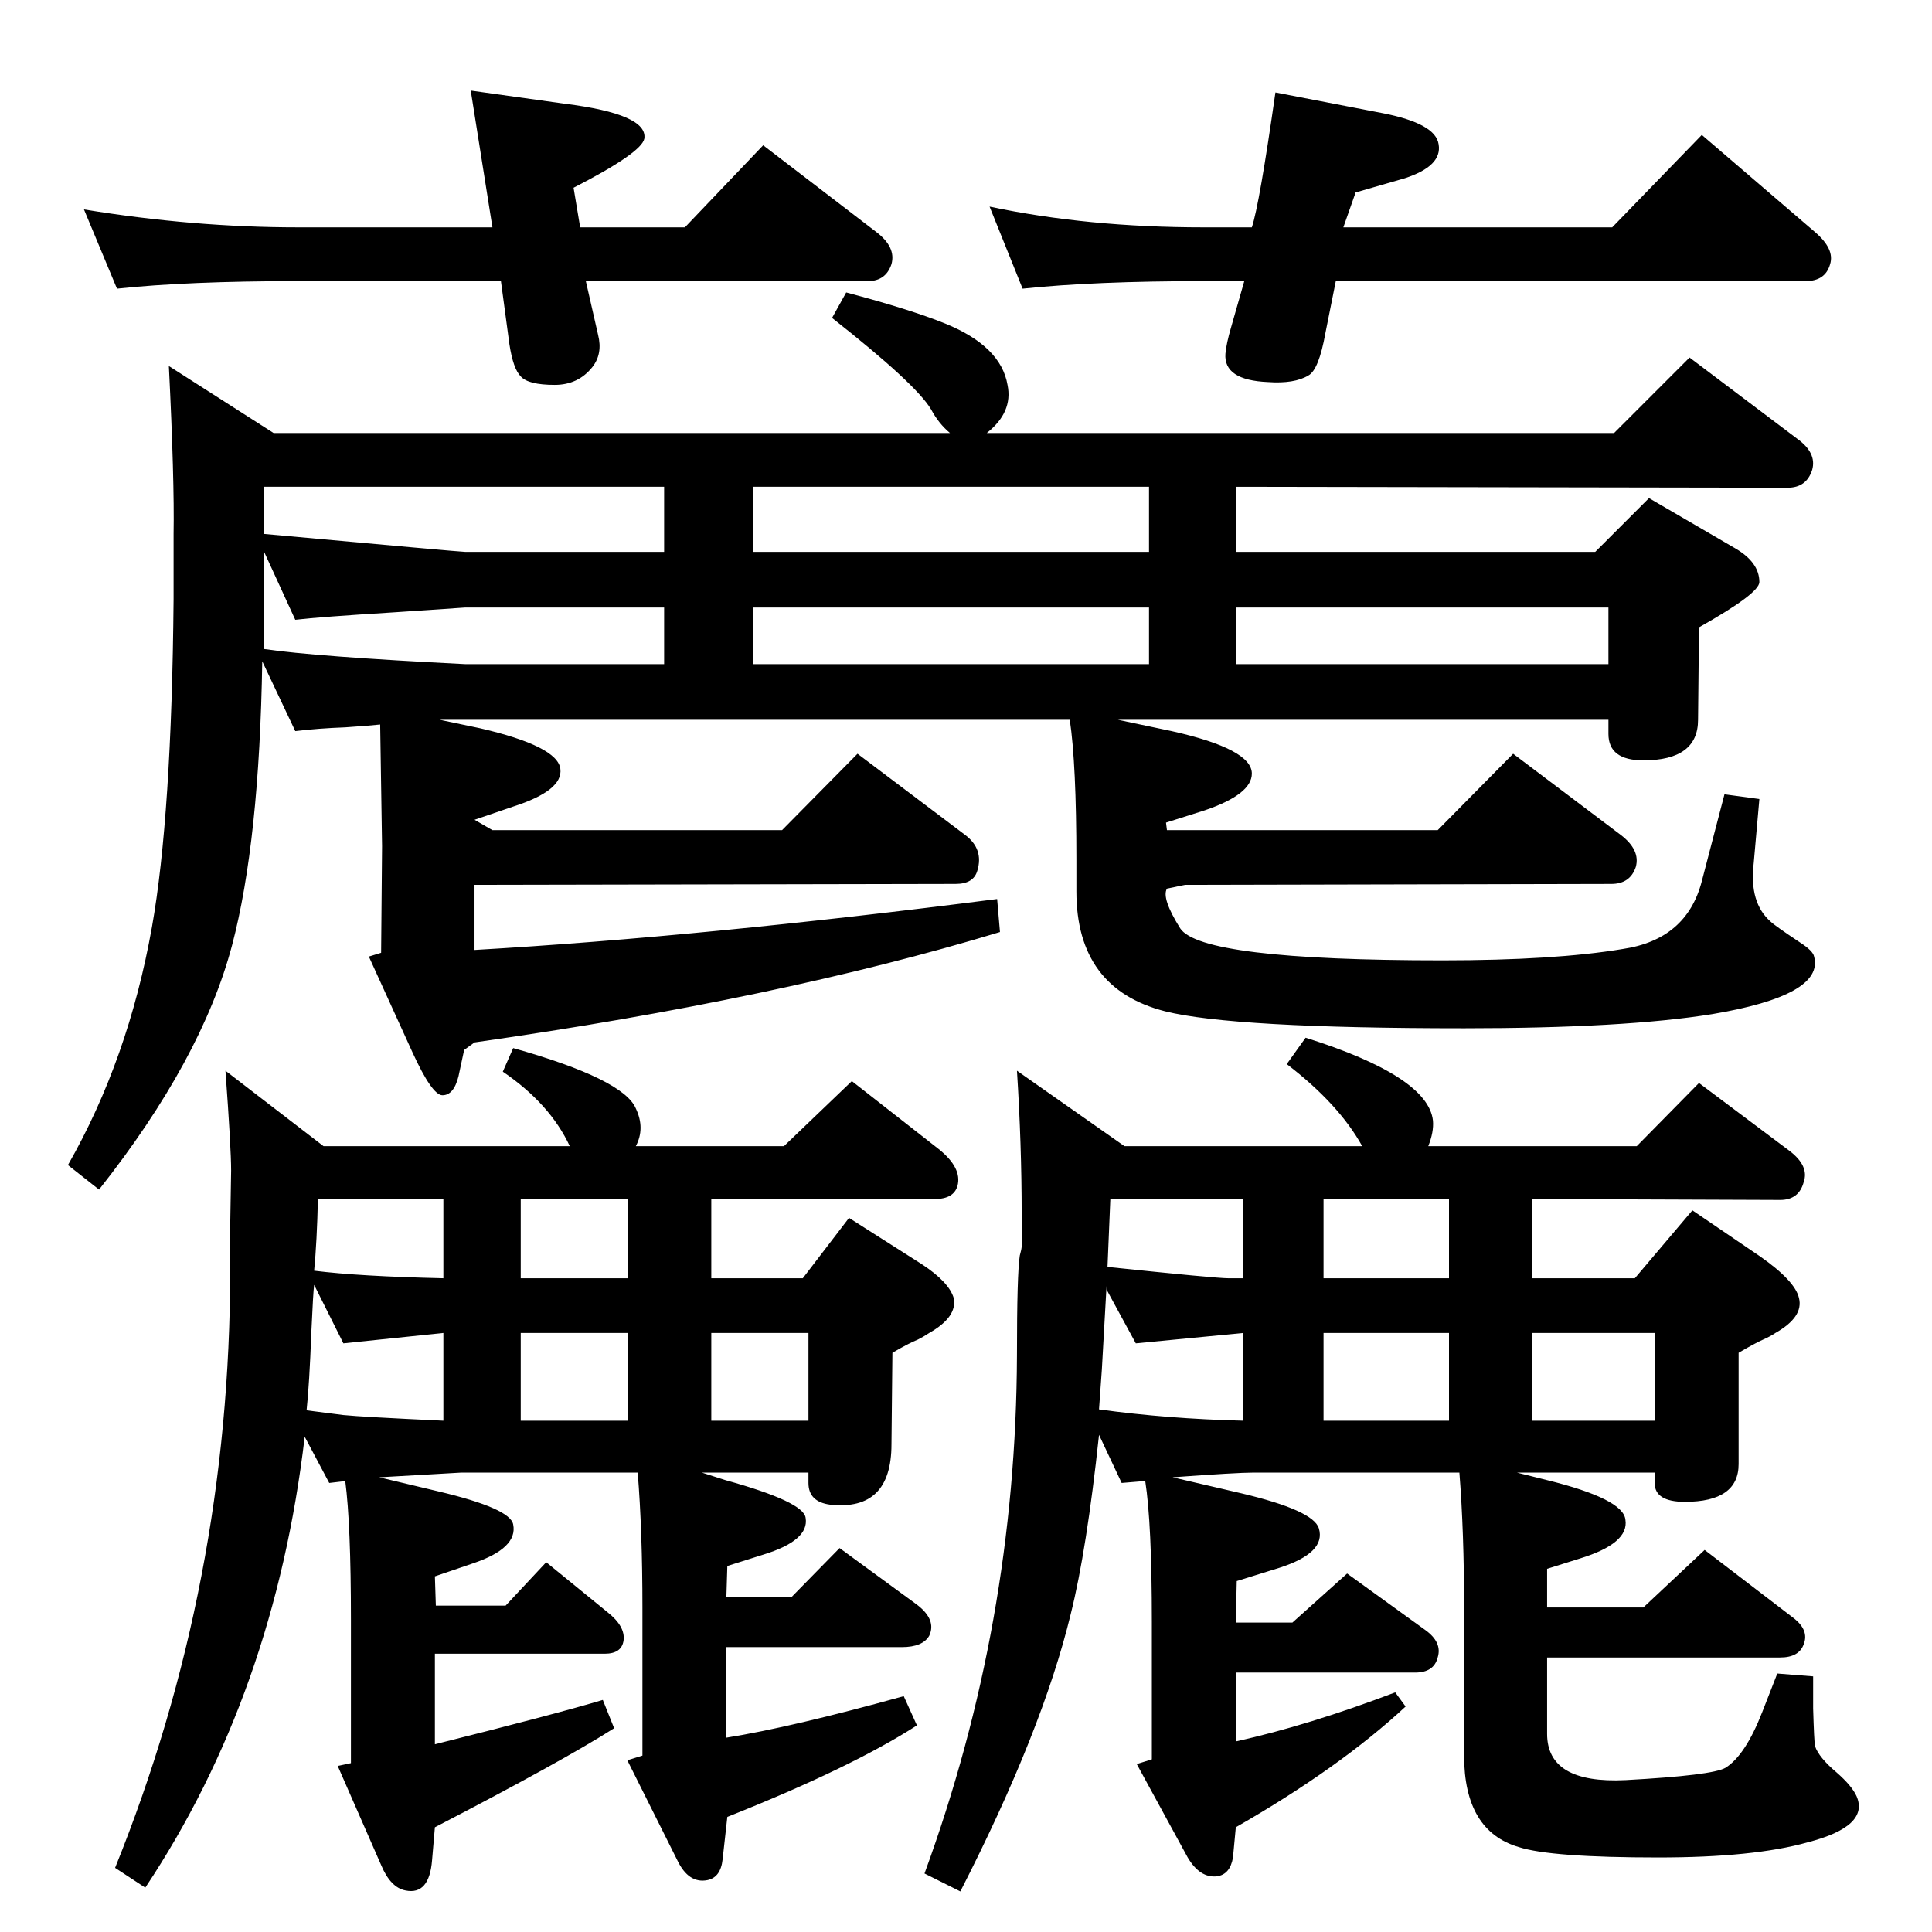 <?xml version="1.0" standalone="no"?>
<!DOCTYPE svg PUBLIC "-//W3C//DTD SVG 1.1//EN" "http://www.w3.org/Graphics/SVG/1.1/DTD/svg11.dtd" >
<svg xmlns="http://www.w3.org/2000/svg" xmlns:xlink="http://www.w3.org/1999/xlink" version="1.1" viewBox="0 0 2048 2048">
  <g transform="matrix(1 0 0 -1 0 2048)">
   <path fill="currentColor"
d="M1134 1285h-668l43 -9q82 -19 85 -43q3 -23 -50 -40l-41 -14l19 -11h307l80 81l114 -86q20 -15 13 -38q-4 -14 -23 -14l-510 -1v-69q242 14 554 54l3 -35q-234 -71 -557 -117l-11 -8l-6 -28q-5 -20 -17 -20q-11 0 -32 46l-46 101l13 4l1 113l-2 129q-8 -1 -37 -3
q-28 -1 -53 -4l-35 74q-3 -191 -32 -301q-32 -121 -141 -259l-33 26q64 112 89 252q21 118 23 348v69q1 57 -5 178l111 -71h717q-12 10 -20 25q-16 27 -105 97l15 27q68 -18 105 -33q59 -24 66 -65q6 -29 -22 -51h665l80 80l114 -86q21 -15 16 -33q-6 -19 -26 -19l-585 1
v-69h381l57 57l91 -53q26 -15 26 -36q0 -12 -64 -48l-1 -98q0 -43 -58 -43q-37 0 -37 28v15h-520l57 -12q85 -19 85 -45q0 -22 -50 -39l-41 -13l1 -8h287l80 81l114 -86q21 -16 16 -34q-6 -18 -26 -18l-452 -1l-19 -4q-6 -10 14 -42q22 -34 278 -34q119 0 191 12
q68 10 84 72l24 92l37 -5l-6 -68q-5 -42 18 -62q4 -4 31 -22q14 -9 15 -15q11 -41 -108 -61q-93 -15 -263 -15q-245 0 -317 18q-94 24 -94 127v34q0 101 -7 148zM1218 1532h-420v-69h420v69zM704 1532h-424v-50q208 -19 213 -19h211v69zM280 1463v-57v-23v-23q54 -8 213 -16
h211v60h-211l-74 -5q-81 -5 -106 -8zM798 1344h420v60h-420v-60zM1310 1344h395v60h-395v-60zM1384 948q130 -41 135 -88q1 -12 -5 -27h221l66 67l96 -72q21 -16 15 -33q-5 -19 -25 -19l-263 1v-84h109l61 72l72 -49q37 -26 41 -44q5 -20 -25 -37q-6 -4 -13 -7
q-9 -4 -26 -14v-118q0 -40 -57 -40q-32 0 -32 20v11h-146l32 -8q81 -20 83 -42q4 -25 -48 -41l-35 -11v-41h102l65 61l94 -72q17 -13 11 -28q-5 -14 -25 -14h-247v-81q0 -53 83 -49q92 5 106 13q21 13 39 59l16 41l38 -3v-34q1 -35 2 -40q4 -12 23 -28q16 -14 21 -25
q14 -32 -52 -49q-57 -16 -158 -16q-114 0 -148 11q-58 17 -58 97v156q0 81 -5 144h-218q-18 0 -86 -5l73 -17q76 -18 82 -37q8 -26 -42 -42l-45 -14l-1 -44h60l58 52l83 -60q18 -13 13 -29q-4 -16 -24 -16h-190v-73q77 17 169 52l11 -15q-70 -65 -180 -128l-3 -32
q-3 -18 -17 -20q-18 -2 -31 20l-54 99l16 5v146q0 104 -7 149h-1l-24 -2l-24 51q-13 -122 -30 -190q-30 -124 -117 -294l-38 19q97 265 98 549q0 87 3 106q2 7 2 10v34q0 74 -5 152l114 -80h252q-25 45 -80 87zM1165 554q72 -10 153 -12v93l-114 -11l-31 57v4l-5 -89z
M1174 705q115 -12 128 -12h16v84h-141zM1403 777v-84h133v84h-133zM1624 635v-93h130v93h-130zM1536 542v93h-133v-93h133zM366 478l-17 -2l-26 49q-32 -272 -169 -478l-32 21q122 302 122 634v45l1 60q0 24 -6 106l104 -80h261q-21 45 -71 79l11 25q117 -33 130 -64
q10 -21 0 -40h157l72 69l92 -72q25 -20 20 -39q-4 -14 -24 -14h-237v-84h97l49 64l77 -49q29 -19 34 -36q4 -20 -26 -37q-6 -4 -12 -7q-10 -4 -27 -14l-1 -97q0 -71 -65 -64q-23 3 -23 23v11h-113l25 -8q83 -23 85 -40q4 -24 -45 -39l-38 -12l-1 -33h69l51 52l82 -60
q21 -16 13 -33q-7 -12 -29 -12h-186v-96q69 11 188 44l14 -31q-70 -45 -201 -97l-5 -45q-2 -19 -16 -22q-20 -4 -32 21l-53 106l16 5v157q0 81 -5 143h-187l-87 -5l63 -15q76 -18 79 -35q5 -25 -42 -41l-41 -14l1 -31h74l43 46l65 -53q19 -15 17 -30q-2 -14 -20 -14h-180
v-96q128 32 178 47l12 -30q-55 -35 -190 -105l-3 -35q-3 -37 -28 -32q-16 3 -26 27l-46 105l14 3v152q0 101 -6 147zM325 553q16 -2 39 -5q20 -2 106 -6v93q-48 -5 -106 -11l-31 62q-1 -7 -3 -51q-2 -54 -5 -82zM333 701q48 -6 137 -8v84h-133q-1 -45 -4 -76zM552 777v-84
h114v84h-114zM754 635v-93h103v93h-103zM666 542v93h-114v-93h114zM1424 1807h285l95 98l120 -103q21 -18 16 -34q-5 -18 -26 -18h-498l-11 -55q-7 -39 -18 -45q-15 -9 -43 -7q-47 2 -45 30q1 11 6 28l14 49h-43q-116 0 -192 -8l-35 87q104 -22 227 -22h51q8 24 25 143
l114 -22q56 -11 59 -33q4 -23 -36 -36l-52 -15zM615 1807h111l83 87l120 -92q21 -16 16 -34q-6 -18 -25 -18h-299l13 -57q5 -20 -6 -34q-15 -19 -40 -19q-28 0 -36 9q-8 8 -12 34l-9 67h-215q-117 0 -192 -8l-35 84q116 -19 227 -19h206l-23 145l100 -14q88 -11 84 -37
q-3 -15 -75 -52z" />
  </g>

</svg>

